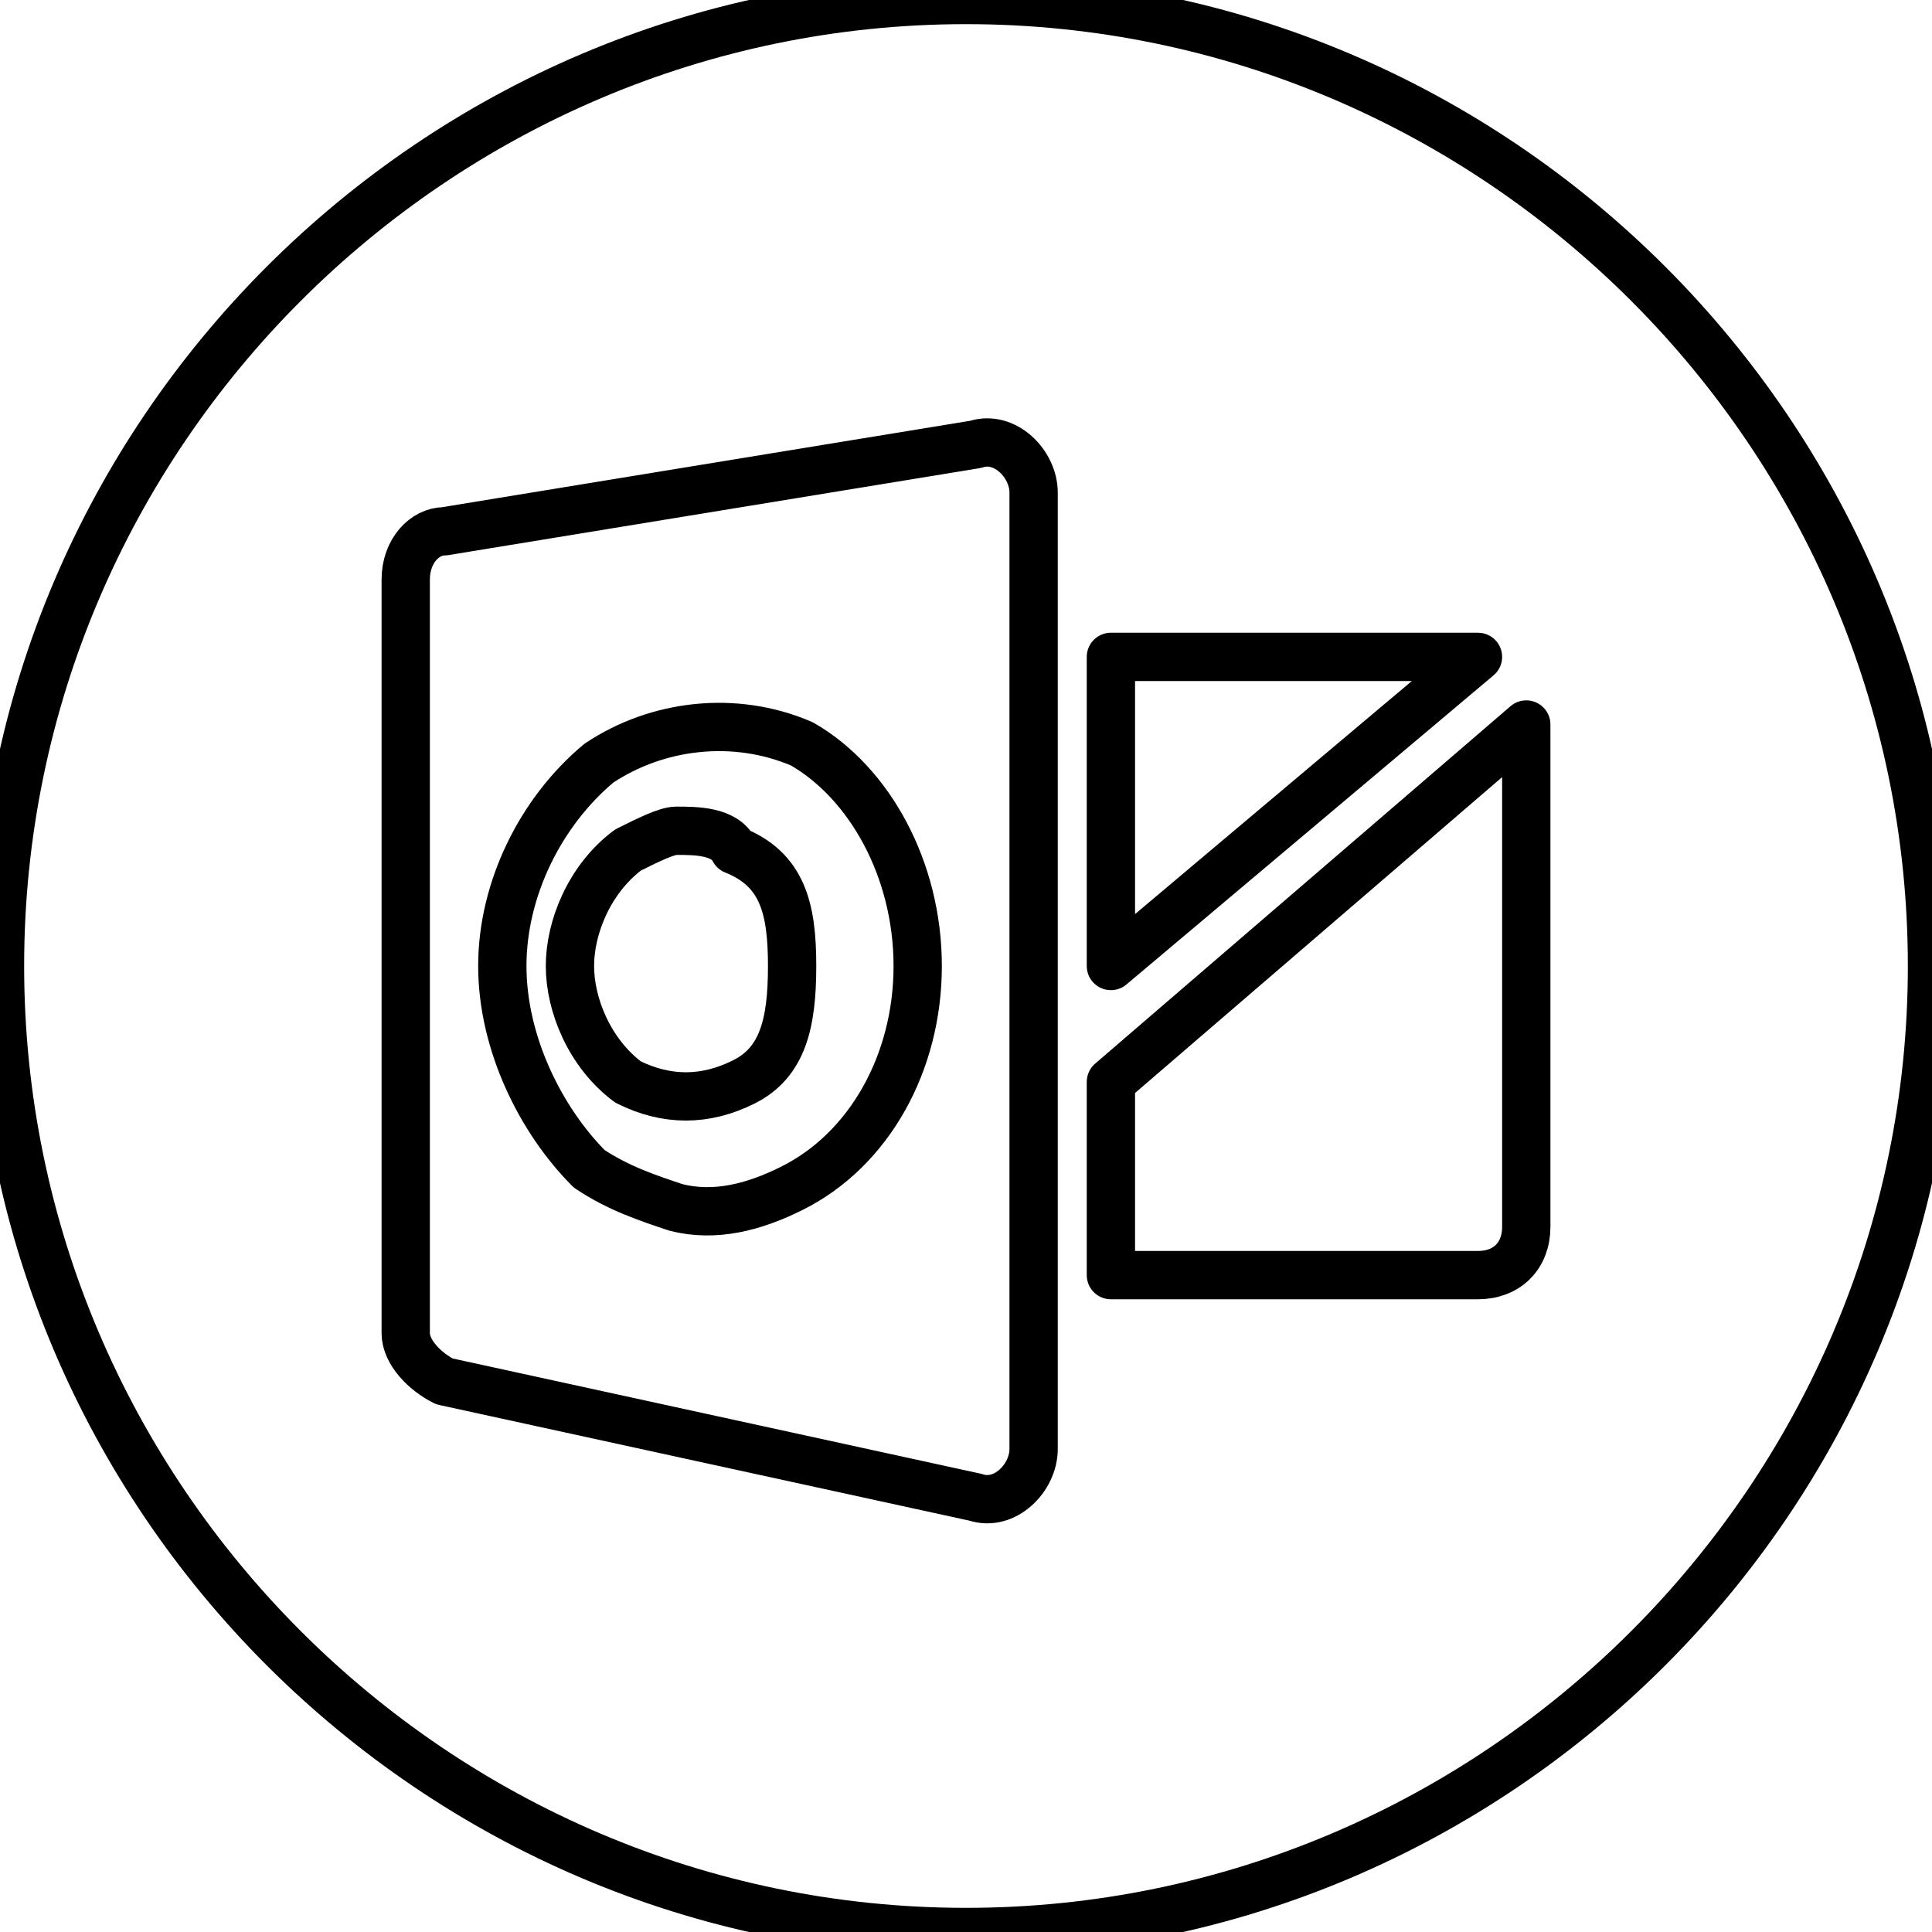 <?xml version="1.0" encoding="utf-8"?>
<!-- Generator: Adobe Illustrator 21.1.0, SVG Export Plug-In . SVG Version: 6.00 Build 0)  -->
<svg version="1.1" id="Layer_1" xmlns="http://www.w3.org/2000/svg" xmlns:xlink="http://www.w3.org/1999/xlink" x="0px" y="0px"
	 viewBox="0 0 20 20" style="enable-background:new 0 0 20 20;" xml:space="preserve">
<style type="text/css">
	.st0{fill:none;stroke:#000000;stroke-width:0.5;stroke-linecap:round;stroke-linejoin:round;stroke-miterlimit:10;}
	.st1{fill:none;stroke:#000000;stroke-miterlimit:10;}
	.st2{fill:none;stroke:#000000;stroke-width:0.5;stroke-miterlimit:10;}
</style>
<path class="st0" d="M10,0C4.5,0,0,4.5,0,10s4.5,10,10,10s10-4.5,10-10S15.5,0,10,0z M11.5,6.8h3.8c0,0,0,0,0,0L11.5,10L11.5,6.8z
	 M10.7,15c0,0.3-0.3,0.6-0.6,0.5l-5.5-1.2c-0.2-0.1-0.4-0.3-0.4-0.5V6c0-0.3,0.2-0.5,0.4-0.5l5.5-0.9c0.3-0.1,0.6,0.2,0.6,0.5
	L10.7,15L10.7,15z M15.8,7.7v5c0,0.3-0.2,0.5-0.5,0.5h-3.8v-2c0,0,4.3-3.7,4.3-3.7C15.8,7.6,15.8,7.6,15.8,7.7z M8.3,7.7
	C7.6,7.4,6.8,7.5,6.2,7.9C5.6,8.4,5.2,9.2,5.2,10s0.4,1.6,0.9,2.1c0.3,0.2,0.6,0.3,0.9,0.4c0.4,0.1,0.8,0,1.2-0.2
	C9,11.9,9.5,11,9.5,10C9.5,9,9,8.1,8.3,7.7z M7.7,11.2c-0.4,0.2-0.8,0.2-1.2,0c-0.4-0.3-0.6-0.8-0.6-1.2s0.2-0.9,0.6-1.2
	c0.2-0.1,0.4-0.2,0.5-0.2c0.2,0,0.5,0,0.6,0.2C8.1,9,8.2,9.4,8.2,10C8.2,10.6,8.1,11,7.7,11.2z"/>
</svg>
